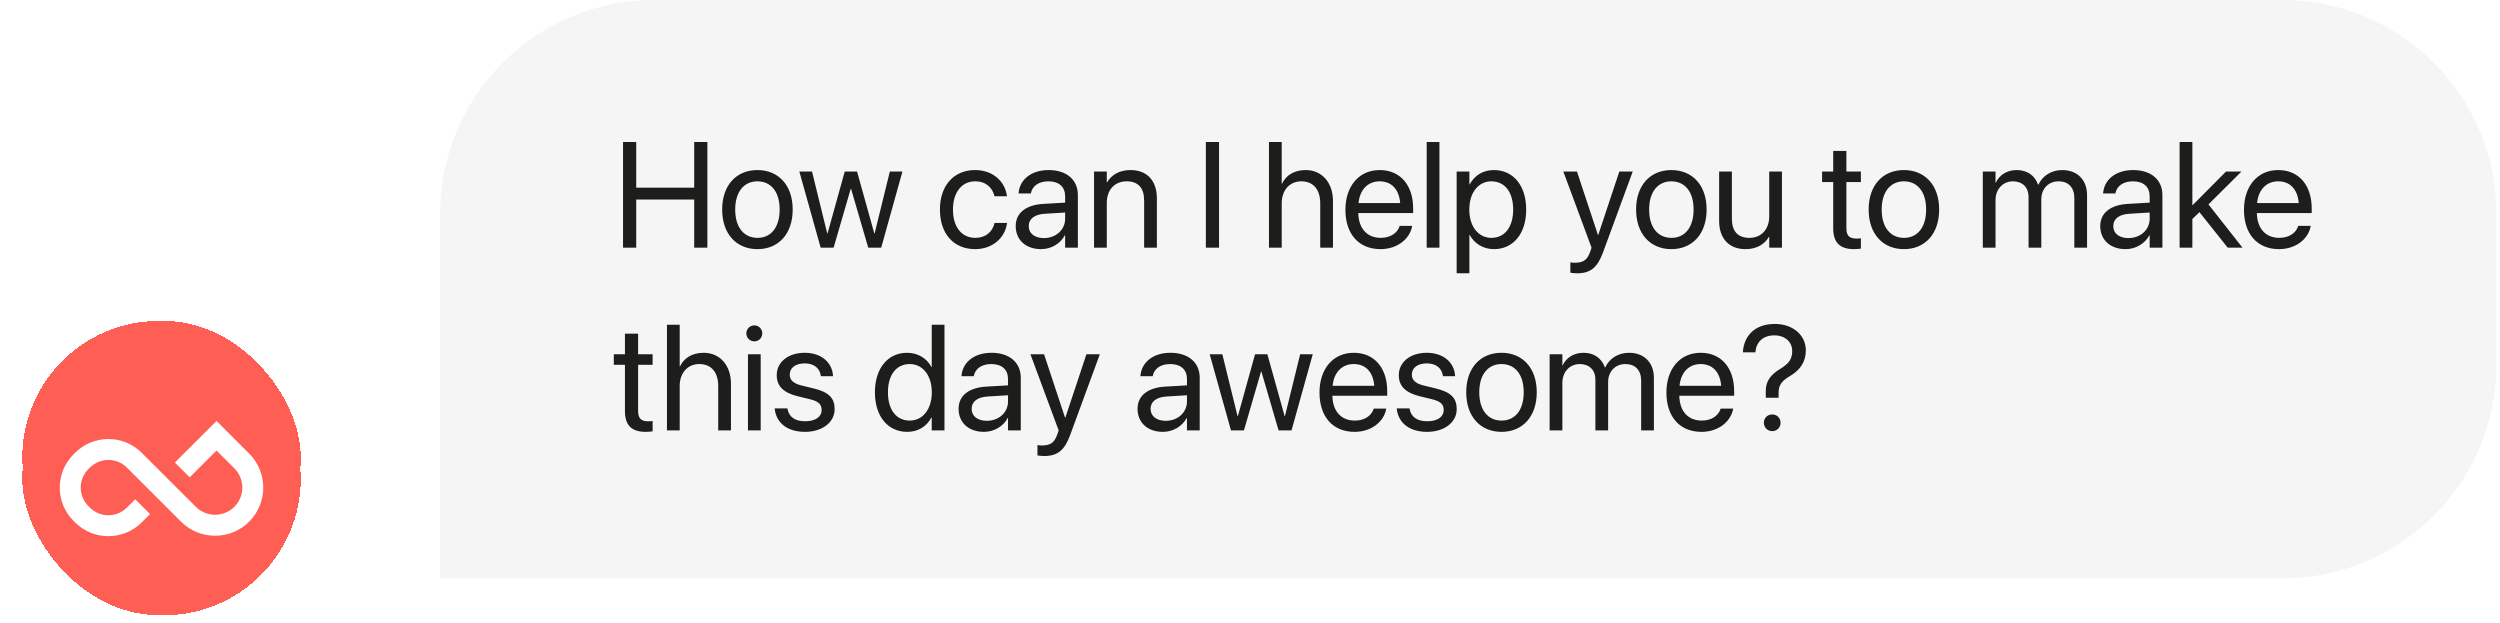 <svg width="301" height="75" viewBox="0 0 301 75" fill="none" xmlns="http://www.w3.org/2000/svg">
<g filter="url(#filter0_d_5_7912)">
<rect x="2.682" y="36.109" width="33.53" height="32.897" rx="16.449" fill="#FF5E54" shape-rendering="crispEdges"/>
<g filter="url(#filter1_d_5_7912)">
<rect x="2.682" y="36.109" width="33.53" height="32.897" rx="16.449" fill="#FF5E54" shape-rendering="crispEdges"/>
<path d="M13.052 59.493C12.307 59.494 11.569 59.349 10.88 59.065C10.192 58.78 9.566 58.363 9.039 57.837L8.858 57.655C8.329 57.13 7.91 56.506 7.625 55.818C7.339 55.13 7.193 54.393 7.195 53.648C7.193 52.903 7.339 52.166 7.624 51.477C7.91 50.789 8.329 50.164 8.858 49.639L9.039 49.458C9.565 48.93 10.191 48.512 10.879 48.227C11.568 47.942 12.307 47.796 13.052 47.798C13.798 47.796 14.536 47.942 15.225 48.227C15.914 48.512 16.539 48.93 17.065 49.458L23.579 55.959C24.195 56.572 25.029 56.916 25.899 56.916C26.768 56.916 27.602 56.572 28.218 55.959C28.832 55.344 29.177 54.511 29.177 53.643C29.177 52.775 28.832 51.942 28.218 51.327L26.07 49.183L22.839 52.41L21.055 50.629L26.071 45.623L30 49.547C31.087 50.635 31.698 52.109 31.698 53.646C31.698 55.182 31.087 56.656 30 57.744C29.463 58.283 28.823 58.711 28.119 59.003C27.415 59.294 26.66 59.443 25.897 59.441C25.135 59.443 24.379 59.294 23.675 59.003C22.971 58.712 22.331 58.284 21.793 57.744L15.279 51.239C14.987 50.945 14.639 50.713 14.257 50.554C13.874 50.396 13.464 50.315 13.05 50.316C12.636 50.315 12.225 50.396 11.843 50.554C11.46 50.713 11.113 50.945 10.821 51.239L10.639 51.42C10.346 51.711 10.113 52.058 9.954 52.44C9.796 52.822 9.715 53.232 9.716 53.646C9.715 54.059 9.796 54.469 9.954 54.851C10.113 55.233 10.346 55.58 10.639 55.871L10.821 56.053C11.412 56.642 12.214 56.974 13.05 56.974C13.886 56.974 14.687 56.642 15.279 56.053L16.28 55.053L18.064 56.834L17.063 57.834C16.536 58.361 15.911 58.778 15.223 59.063C14.535 59.347 13.797 59.493 13.052 59.493Z" fill="white"/>
</g>
</g>
<path d="M52.977 25.792C52.977 11.547 64.524 0 78.769 0H274.789C289.034 0 300.581 11.548 300.581 25.792V43.847C300.581 58.091 289.034 69.639 274.789 69.639H52.977V25.792Z" fill="white"/>
<path d="M52.977 25.792C52.977 11.547 64.524 0 78.769 0H274.789C289.034 0 300.581 11.548 300.581 25.792V43.847C300.581 58.091 289.034 69.639 274.789 69.639H52.977V25.792Z" fill="#283047" fill-opacity="0.05"/>
<path d="M75.013 29.82V17.098H76.6V22.599H83.582V17.098H85.169V29.82H83.582V24.028H76.6V29.82H75.013ZM91.199 29.996C88.651 29.996 86.949 28.153 86.949 25.235V25.218C86.949 22.3 88.66 20.475 91.19 20.475C93.72 20.475 95.439 22.291 95.439 25.218V25.235C95.439 28.162 93.729 29.996 91.199 29.996ZM91.207 28.638C92.821 28.638 93.87 27.386 93.87 25.235V25.218C93.87 23.067 92.812 21.832 91.19 21.832C89.594 21.832 88.519 23.076 88.519 25.218V25.235C88.519 27.395 89.585 28.638 91.207 28.638ZM98.806 29.82L96.241 20.651H97.766L99.6 28.109H99.635L101.707 20.651H103.188L105.268 28.109H105.304L107.137 20.651H108.654L106.097 29.82H104.537L102.465 22.723H102.43L100.367 29.82H98.806ZM117.416 29.996C114.816 29.996 113.167 28.145 113.167 25.227V25.218C113.167 22.326 114.851 20.475 117.399 20.475C119.682 20.475 121.031 21.991 121.225 23.56L121.234 23.631H119.735L119.717 23.56C119.488 22.643 118.748 21.832 117.399 21.832C115.803 21.832 114.736 23.155 114.736 25.235V25.244C114.736 27.378 115.83 28.638 117.416 28.638C118.668 28.638 119.47 27.933 119.726 26.91L119.744 26.84H121.251L121.242 26.901C120.996 28.647 119.488 29.996 117.416 29.996ZM125.342 29.996C123.517 29.996 122.292 28.894 122.292 27.228V27.21C122.292 25.65 123.508 24.671 125.615 24.548L128.242 24.398V23.631C128.242 22.511 127.51 21.832 126.232 21.832C125.051 21.832 124.31 22.397 124.134 23.216L124.116 23.296H122.635L122.644 23.199C122.776 21.691 124.09 20.475 126.25 20.475C128.418 20.475 129.776 21.647 129.776 23.481V29.82H128.242V28.33H128.207C127.669 29.335 126.567 29.996 125.342 29.996ZM123.861 27.228C123.861 28.109 124.584 28.665 125.686 28.665C127.131 28.665 128.242 27.668 128.242 26.337V25.588L125.791 25.738C124.566 25.808 123.861 26.355 123.861 27.21V27.228ZM131.724 29.82V20.651H133.258V21.956H133.293C133.787 21.101 134.722 20.475 136.115 20.475C138.124 20.475 139.288 21.78 139.288 23.869V29.82H137.754V24.142C137.754 22.652 137.058 21.832 135.647 21.832C134.202 21.832 133.258 22.864 133.258 24.424V29.82H131.724ZM145.186 29.82V17.098H146.773V29.82H145.186ZM152.785 29.82V17.098H154.319V22.114H154.354C154.848 21.083 155.844 20.475 157.21 20.475C159.159 20.475 160.49 21.982 160.49 24.204V29.82H158.956V24.468C158.956 22.811 158.11 21.832 156.682 21.832C155.262 21.832 154.319 22.908 154.319 24.468V29.82H152.785ZM166.211 29.996C163.575 29.996 161.989 28.153 161.989 25.271V25.262C161.989 22.423 163.611 20.475 166.114 20.475C168.618 20.475 170.143 22.335 170.143 25.085V25.65H163.54C163.575 27.536 164.616 28.638 166.247 28.638C167.41 28.638 168.23 28.056 168.495 27.272L168.521 27.192H170.028L170.011 27.28C169.711 28.797 168.212 29.996 166.211 29.996ZM166.105 21.832C164.774 21.832 163.734 22.741 163.567 24.451H168.583C168.433 22.67 167.445 21.832 166.105 21.832ZM171.774 29.82V17.098H173.308V29.82H171.774ZM175.38 32.905V20.651H176.914V22.203H176.949C177.522 21.136 178.544 20.475 179.858 20.475C182.203 20.475 183.754 22.344 183.754 25.235V25.244C183.754 28.136 182.185 29.996 179.884 29.996C178.588 29.996 177.522 29.343 176.949 28.285H176.914V32.905H175.38ZM179.558 28.638C181.18 28.638 182.185 27.333 182.185 25.244V25.235C182.185 23.128 181.18 21.832 179.558 21.832C178.007 21.832 176.905 23.181 176.905 25.235V25.244C176.905 27.289 178.015 28.638 179.558 28.638ZM189.89 32.905C189.59 32.905 189.264 32.87 189.07 32.834V31.583C189.203 31.609 189.379 31.636 189.564 31.636C190.534 31.636 191.071 31.389 191.442 30.348L191.627 29.828L188.224 20.651H189.864L192.394 28.285H192.429L194.968 20.651H196.581L193.002 30.392C192.35 32.147 191.548 32.905 189.89 32.905ZM201.236 29.996C198.688 29.996 196.987 28.153 196.987 25.235V25.218C196.987 22.3 198.697 20.475 201.227 20.475C203.757 20.475 205.476 22.291 205.476 25.218V25.235C205.476 28.162 203.766 29.996 201.236 29.996ZM201.245 28.638C202.858 28.638 203.907 27.386 203.907 25.235V25.218C203.907 23.067 202.849 21.832 201.227 21.832C199.632 21.832 198.556 23.076 198.556 25.218V25.235C198.556 27.395 199.623 28.638 201.245 28.638ZM210.157 29.996C208.147 29.996 206.984 28.691 206.984 26.602V20.651H208.518V26.328C208.518 27.818 209.214 28.638 210.625 28.638C212.07 28.638 213.014 27.607 213.014 26.046V20.651H214.548V29.82H213.014V28.515H212.978C212.485 29.37 211.55 29.996 210.157 29.996ZM223.231 29.996C221.547 29.996 220.719 29.238 220.719 27.483V21.921H219.379V20.651H220.719V18.174H222.305V20.651H224.051V21.921H222.305V27.474C222.305 28.453 222.737 28.726 223.557 28.726C223.742 28.726 223.919 28.7 224.051 28.691V29.934C223.857 29.96 223.531 29.996 223.231 29.996ZM229.235 29.996C226.687 29.996 224.985 28.153 224.985 25.235V25.218C224.985 22.3 226.696 20.475 229.226 20.475C231.756 20.475 233.475 22.291 233.475 25.218V25.235C233.475 28.162 231.765 29.996 229.235 29.996ZM229.243 28.638C230.857 28.638 231.906 27.386 231.906 25.235V25.218C231.906 23.067 230.848 21.832 229.226 21.832C227.63 21.832 226.555 23.076 226.555 25.218V25.235C226.555 27.395 227.621 28.638 229.243 28.638ZM238.729 29.82V20.651H240.263V21.991H240.298C240.713 21.083 241.629 20.475 242.811 20.475C244.063 20.475 244.988 21.118 245.385 22.238H245.42C245.931 21.136 247.007 20.475 248.294 20.475C250.11 20.475 251.283 21.665 251.283 23.49V29.82H249.749V23.842C249.749 22.582 249.052 21.832 247.845 21.832C246.628 21.832 245.773 22.741 245.773 23.992V29.82H244.239V23.675C244.239 22.564 243.498 21.832 242.361 21.832C241.145 21.832 240.263 22.793 240.263 24.072V29.82H238.729ZM255.92 29.996C254.095 29.996 252.869 28.894 252.869 27.228V27.21C252.869 25.65 254.086 24.671 256.193 24.548L258.82 24.398V23.631C258.82 22.511 258.088 21.832 256.81 21.832C255.629 21.832 254.888 22.397 254.712 23.216L254.694 23.296H253.213L253.222 23.199C253.354 21.691 254.668 20.475 256.828 20.475C258.996 20.475 260.354 21.647 260.354 23.481V29.82H258.82V28.33H258.785C258.247 29.335 257.145 29.996 255.92 29.996ZM254.439 27.228C254.439 28.109 255.162 28.665 256.263 28.665C257.709 28.665 258.82 27.668 258.82 26.337V25.588L256.369 25.738C255.144 25.808 254.439 26.355 254.439 27.21V27.228ZM262.426 29.82V17.098H263.96V24.698H263.995L268.015 20.651H269.875L265.899 24.609L269.998 29.82H268.218L264.815 25.544L263.96 26.364V29.82H262.426ZM274.397 29.996C271.761 29.996 270.175 28.153 270.175 25.271V25.262C270.175 22.423 271.797 20.475 274.3 20.475C276.804 20.475 278.329 22.335 278.329 25.085V25.65H271.726C271.761 27.536 272.802 28.638 274.433 28.638C275.596 28.638 276.416 28.056 276.681 27.272L276.707 27.192H278.215L278.197 27.28C277.897 28.797 276.398 29.996 274.397 29.996ZM274.292 21.832C272.96 21.832 271.92 22.741 271.753 24.451H276.769C276.619 22.67 275.632 21.832 274.292 21.832ZM77.755 51.996C76.071 51.996 75.242 51.238 75.242 49.483V43.921H73.902V42.651H75.242V40.174H76.829V42.651H78.575V43.921H76.829V49.474C76.829 50.453 77.261 50.726 78.081 50.726C78.266 50.726 78.442 50.7 78.575 50.691V51.934C78.381 51.961 78.054 51.996 77.755 51.996ZM80.302 51.819V39.098H81.836V44.114H81.872C82.365 43.083 83.362 42.475 84.728 42.475C86.676 42.475 88.007 43.982 88.007 46.204V51.819H86.473V46.468C86.473 44.811 85.627 43.832 84.199 43.832C82.78 43.832 81.836 44.908 81.836 46.468V51.819H80.302ZM90.82 41.1C90.291 41.1 89.859 40.668 89.859 40.139C89.859 39.601 90.291 39.178 90.82 39.178C91.357 39.178 91.78 39.601 91.78 40.139C91.78 40.668 91.357 41.1 90.82 41.1ZM90.053 51.819V42.651H91.587V51.819H90.053ZM96.929 51.996C94.769 51.996 93.464 50.894 93.279 49.254L93.27 49.175H94.804L94.822 49.263C95.007 50.18 95.686 50.718 96.938 50.718C98.181 50.718 98.921 50.197 98.921 49.369V49.36C98.921 48.699 98.577 48.328 97.537 48.073L96.082 47.72C94.355 47.306 93.517 46.504 93.517 45.181V45.172C93.517 43.594 94.901 42.475 96.885 42.475C98.895 42.475 100.173 43.647 100.288 45.181L100.296 45.296H98.833L98.824 45.234C98.701 44.344 98.022 43.753 96.885 43.753C95.774 43.753 95.086 44.291 95.086 45.102V45.111C95.086 45.737 95.501 46.169 96.514 46.415L97.969 46.768C99.82 47.218 100.49 47.949 100.49 49.254V49.263C100.49 50.867 98.974 51.996 96.929 51.996ZM109.235 51.996C106.891 51.996 105.339 50.127 105.339 47.235V47.227C105.339 44.335 106.908 42.475 109.209 42.475C110.505 42.475 111.572 43.127 112.145 44.185H112.18V39.098H113.714V51.819H112.18V50.268H112.145C111.572 51.335 110.549 51.996 109.235 51.996ZM109.535 50.638C111.087 50.638 112.189 49.289 112.189 47.235V47.227C112.189 45.181 111.078 43.832 109.535 43.832C107.913 43.832 106.908 45.137 106.908 47.227V47.235C106.908 49.342 107.913 50.638 109.535 50.638ZM118.466 51.996C116.641 51.996 115.415 50.894 115.415 49.228V49.21C115.415 47.65 116.632 46.671 118.739 46.548L121.366 46.398V45.631C121.366 44.511 120.634 43.832 119.356 43.832C118.175 43.832 117.434 44.397 117.258 45.217L117.24 45.296H115.759L115.768 45.199C115.9 43.691 117.214 42.475 119.374 42.475C121.542 42.475 122.9 43.647 122.9 45.481V51.819H121.366V50.33H121.331C120.793 51.335 119.691 51.996 118.466 51.996ZM116.984 49.228C116.984 50.109 117.707 50.665 118.809 50.665C120.255 50.665 121.366 49.668 121.366 48.337V47.588L118.915 47.738C117.69 47.808 116.984 48.355 116.984 49.21V49.228ZM125.73 54.905C125.43 54.905 125.104 54.87 124.91 54.834V53.583C125.042 53.609 125.218 53.636 125.403 53.636C126.373 53.636 126.911 53.389 127.281 52.348L127.466 51.828L124.063 42.651H125.703L128.233 50.285H128.269L130.807 42.651H132.421L128.842 52.392C128.189 54.147 127.387 54.905 125.73 54.905ZM140.011 51.996C138.186 51.996 136.961 50.894 136.961 49.228V49.21C136.961 47.65 138.177 46.671 140.284 46.548L142.911 46.398V45.631C142.911 44.511 142.18 43.832 140.901 43.832C139.72 43.832 138.98 44.397 138.803 45.217L138.786 45.296H137.305L137.313 45.199C137.446 43.691 138.759 42.475 140.919 42.475C143.088 42.475 144.445 43.647 144.445 45.481V51.819H142.911V50.33H142.876C142.338 51.335 141.236 51.996 140.011 51.996ZM138.53 49.228C138.53 50.109 139.253 50.665 140.355 50.665C141.801 50.665 142.911 49.668 142.911 48.337V47.588L140.461 47.738C139.235 47.808 138.53 48.355 138.53 49.21V49.228ZM148.21 51.819L145.644 42.651H147.169L149.003 50.109H149.038L151.11 42.651H152.591L154.672 50.109H154.707L156.54 42.651H158.057L155.5 51.819H153.94L151.868 44.723H151.833L149.77 51.819H148.21ZM163.091 51.996C160.455 51.996 158.868 50.153 158.868 47.271V47.262C158.868 44.423 160.49 42.475 162.994 42.475C165.497 42.475 167.022 44.335 167.022 47.085V47.65H160.419C160.455 49.536 161.495 50.638 163.126 50.638C164.289 50.638 165.109 50.056 165.374 49.272L165.4 49.192H166.908L166.89 49.281C166.59 50.797 165.092 51.996 163.091 51.996ZM162.985 43.832C161.654 43.832 160.613 44.74 160.446 46.451H165.462C165.312 44.67 164.325 43.832 162.985 43.832ZM171.827 51.996C169.667 51.996 168.362 50.894 168.177 49.254L168.168 49.175H169.702L169.72 49.263C169.905 50.18 170.584 50.718 171.836 50.718C173.079 50.718 173.819 50.197 173.819 49.369V49.36C173.819 48.699 173.475 48.328 172.435 48.073L170.981 47.72C169.253 47.306 168.415 46.504 168.415 45.181V45.172C168.415 43.594 169.799 42.475 171.783 42.475C173.793 42.475 175.071 43.647 175.186 45.181L175.194 45.296H173.731L173.722 45.234C173.599 44.344 172.92 43.753 171.783 43.753C170.672 43.753 169.984 44.291 169.984 45.102V45.111C169.984 45.737 170.399 46.169 171.413 46.415L172.867 46.768C174.718 47.218 175.388 47.949 175.388 49.254V49.263C175.388 50.867 173.872 51.996 171.827 51.996ZM180.784 51.996C178.236 51.996 176.534 50.153 176.534 47.235V47.218C176.534 44.3 178.245 42.475 180.775 42.475C183.305 42.475 185.024 44.291 185.024 47.218V47.235C185.024 50.162 183.314 51.996 180.784 51.996ZM180.792 50.638C182.406 50.638 183.455 49.386 183.455 47.235V47.218C183.455 45.067 182.397 43.832 180.775 43.832C179.179 43.832 178.104 45.075 178.104 47.218V47.235C178.104 49.395 179.17 50.638 180.792 50.638ZM186.575 51.819V42.651H188.109V43.991H188.145C188.559 43.083 189.476 42.475 190.657 42.475C191.909 42.475 192.835 43.118 193.231 44.238H193.267C193.778 43.136 194.853 42.475 196.141 42.475C197.957 42.475 199.129 43.665 199.129 45.49V51.819H197.595V45.842C197.595 44.582 196.899 43.832 195.691 43.832C194.474 43.832 193.619 44.74 193.619 45.992V51.819H192.085V45.675C192.085 44.564 191.345 43.832 190.208 43.832C188.991 43.832 188.109 44.793 188.109 46.072V51.819H186.575ZM204.859 51.996C202.223 51.996 200.637 50.153 200.637 47.271V47.262C200.637 44.423 202.259 42.475 204.762 42.475C207.266 42.475 208.791 44.335 208.791 47.085V47.65H202.188C202.223 49.536 203.264 50.638 204.894 50.638C206.058 50.638 206.878 50.056 207.142 49.272L207.169 49.192H208.676L208.659 49.281C208.359 50.797 206.86 51.996 204.859 51.996ZM204.753 43.832C203.422 43.832 202.382 44.74 202.215 46.451H207.231C207.081 44.67 206.093 43.832 204.753 43.832ZM212.599 47.888V47.077C212.599 45.913 213.155 45.12 214.363 44.397C215.385 43.771 215.782 43.215 215.782 42.281V42.272C215.782 41.17 214.927 40.377 213.622 40.377C212.291 40.377 211.471 41.161 211.356 42.334L211.348 42.422H209.84L209.849 42.307C209.99 40.509 211.207 39.002 213.684 39.002C215.896 39.002 217.422 40.368 217.422 42.193V42.202C217.422 43.577 216.708 44.555 215.579 45.234C214.46 45.895 214.142 46.389 214.142 47.315V47.888H212.599ZM213.375 51.908C212.811 51.908 212.37 51.467 212.37 50.903C212.37 50.33 212.811 49.898 213.375 49.898C213.948 49.898 214.38 50.33 214.38 50.903C214.38 51.467 213.948 51.908 213.375 51.908Z" fill="#1D1D1B"/>
<defs>
<filter id="filter0_d_5_7912" x="0.151" y="36.109" width="38.591" height="37.958" filterUnits="userSpaceOnUse" color-interpolation-filters="sRGB">
<feFlood flood-opacity="0" result="BackgroundImageFix"/>
<feColorMatrix in="SourceAlpha" type="matrix" values="0 0 0 0 0 0 0 0 0 0 0 0 0 0 0 0 0 0 127 0" result="hardAlpha"/>
<feOffset dy="2.531"/>
<feGaussianBlur stdDeviation="1.265"/>
<feComposite in2="hardAlpha" operator="out"/>
<feColorMatrix type="matrix" values="0 0 0 0 0 0 0 0 0 0 0 0 0 0 0 0 0 0 0.05 0"/>
<feBlend mode="normal" in2="BackgroundImageFix" result="effect1_dropShadow_5_7912"/>
<feBlend mode="normal" in="SourceGraphic" in2="effect1_dropShadow_5_7912" result="shape"/>
</filter>
<filter id="filter1_d_5_7912" x="0.151" y="36.109" width="38.591" height="37.958" filterUnits="userSpaceOnUse" color-interpolation-filters="sRGB">
<feFlood flood-opacity="0" result="BackgroundImageFix"/>
<feColorMatrix in="SourceAlpha" type="matrix" values="0 0 0 0 0 0 0 0 0 0 0 0 0 0 0 0 0 0 127 0" result="hardAlpha"/>
<feOffset dy="2.531"/>
<feGaussianBlur stdDeviation="1.265"/>
<feComposite in2="hardAlpha" operator="out"/>
<feColorMatrix type="matrix" values="0 0 0 0 0 0 0 0 0 0 0 0 0 0 0 0 0 0 0.05 0"/>
<feBlend mode="normal" in2="BackgroundImageFix" result="effect1_dropShadow_5_7912"/>
<feBlend mode="normal" in="SourceGraphic" in2="effect1_dropShadow_5_7912" result="shape"/>
</filter>
</defs>
</svg>

